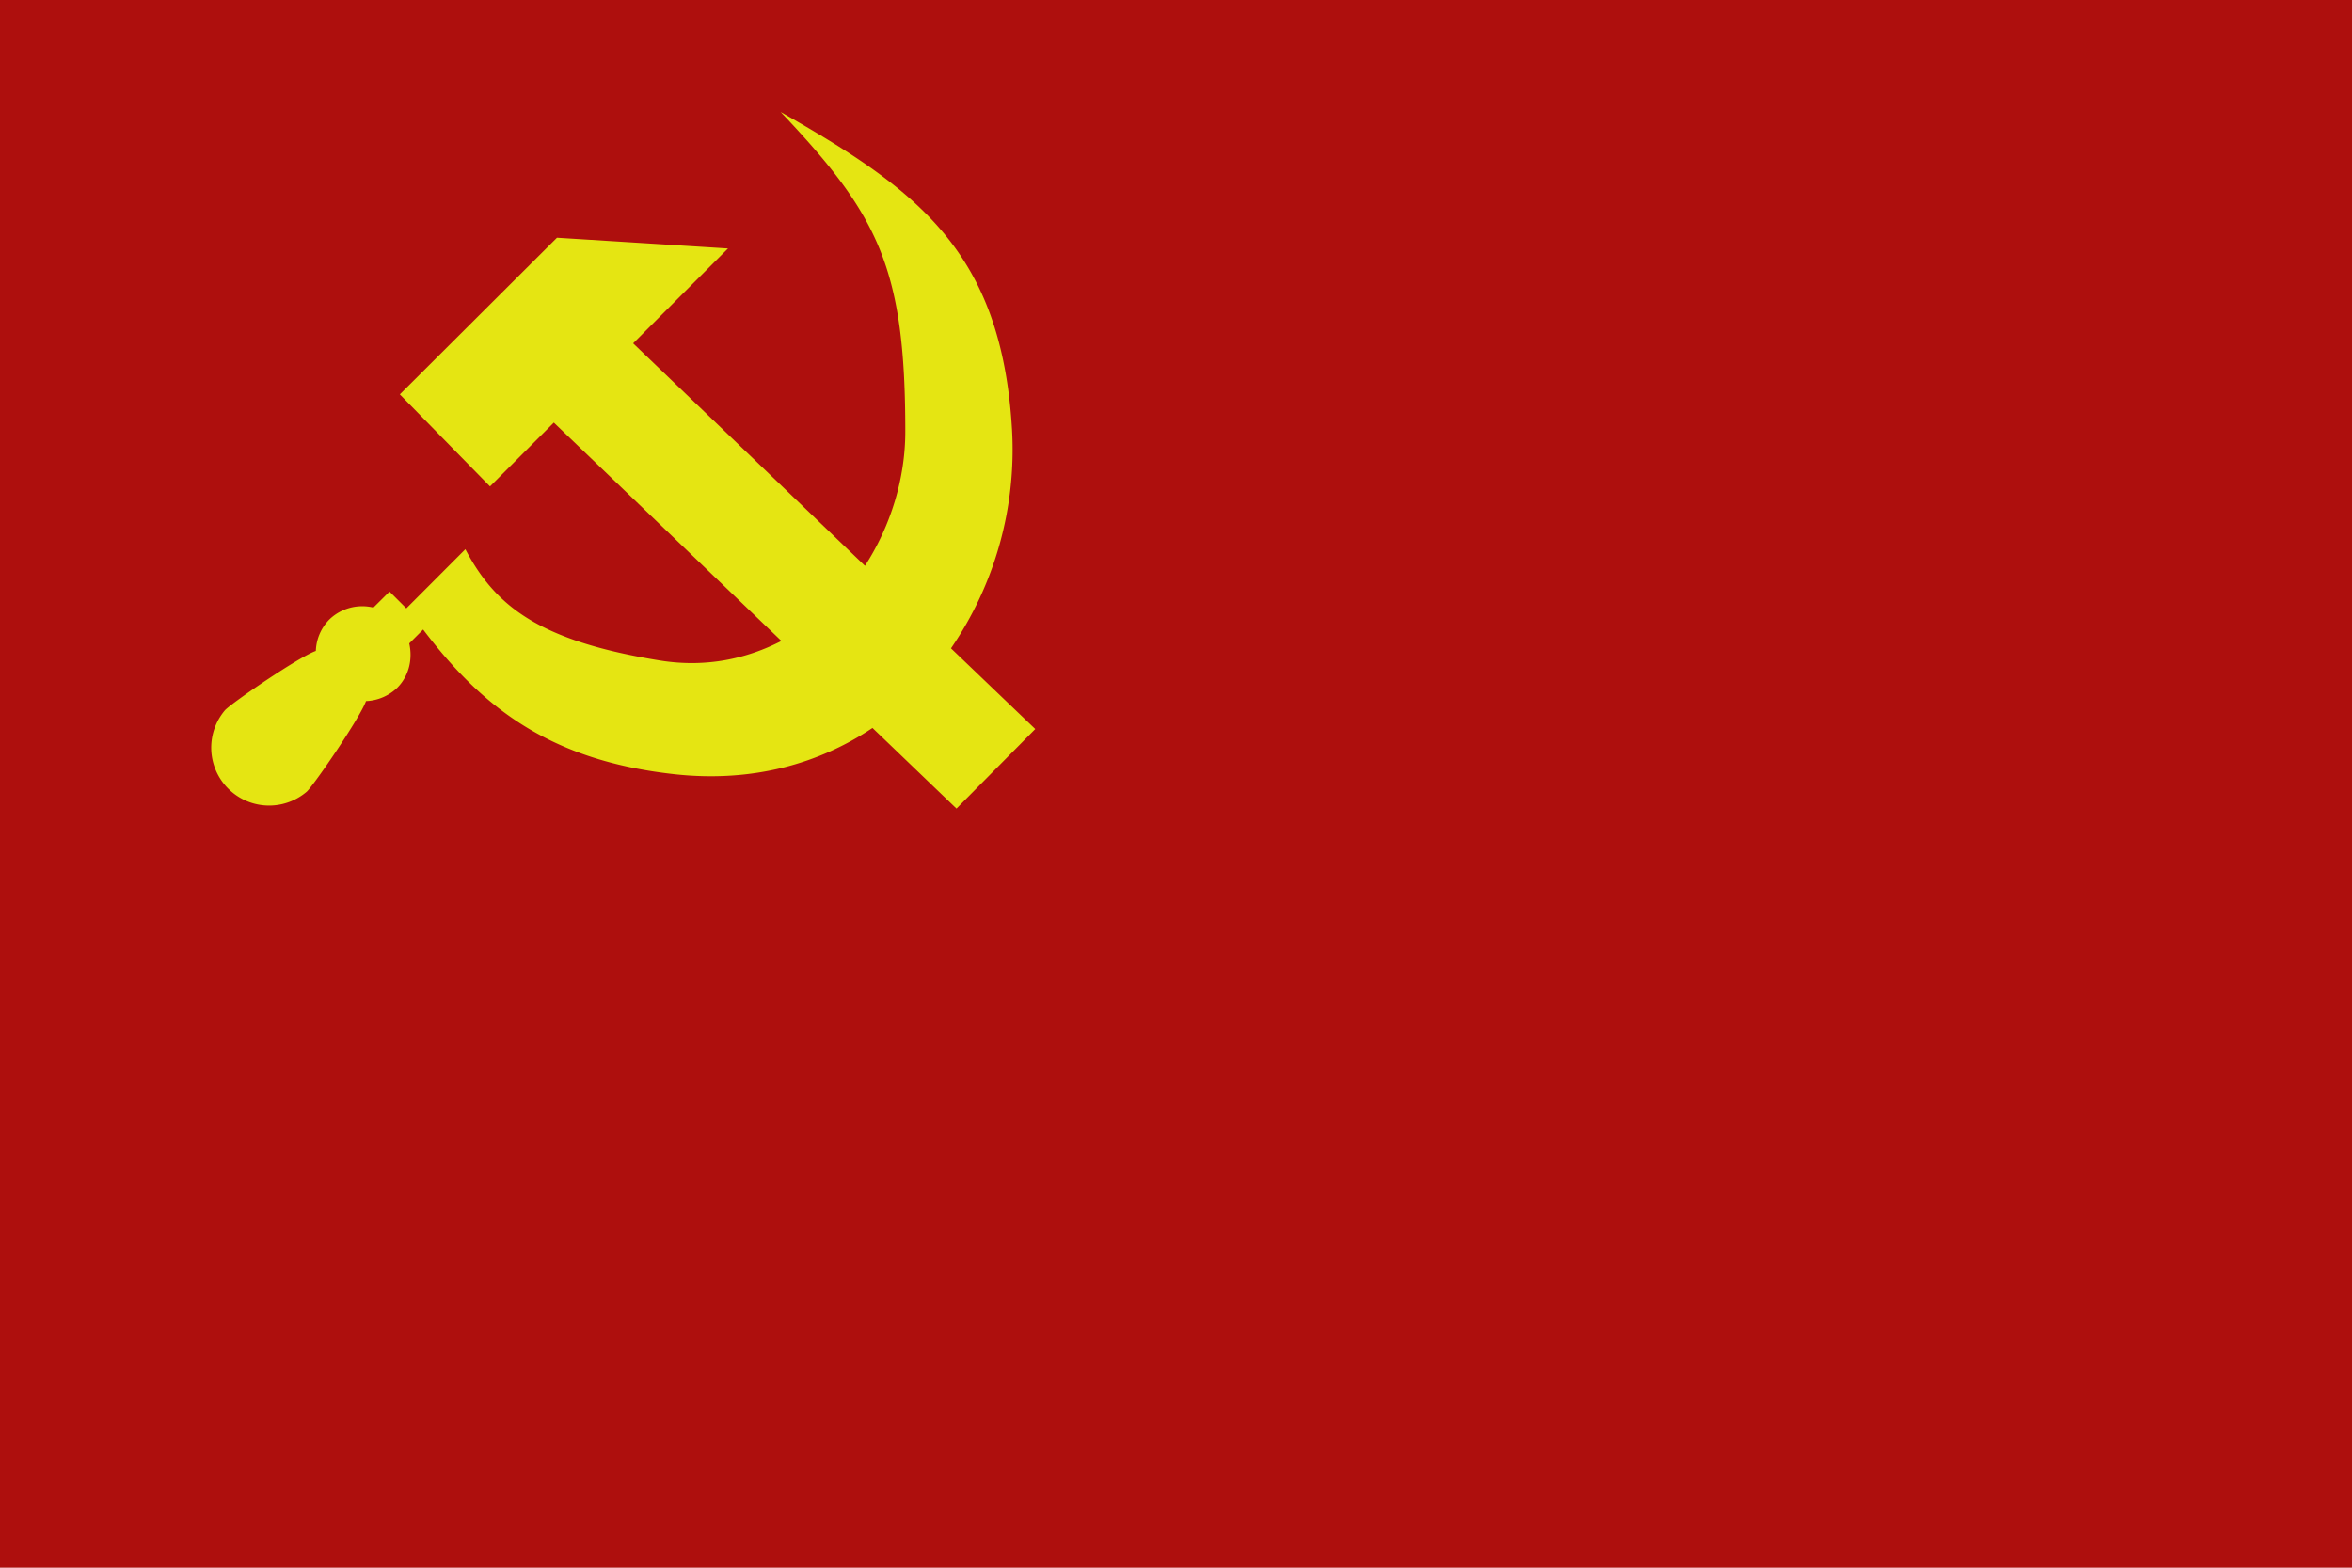 <svg baseProfile="basic" xmlns="http://www.w3.org/2000/svg" viewBox="0 0 21 14"><path fill="#AE0F0D" d="M0 0h21v14H0z"/><path fill="#E5E512" d="M9.243 6.51l-.752-.72a3.138 3.138 0 00.545-1.953C8.942 2.243 8.192 1.697 6.97 1c.877.924 1.113 1.4 1.113 2.853 0 .42-.13.844-.36 1.2l-2.07-1.987.847-.847-1.527-.096L3.57 3.522l.805.822.57-.57 2.032 1.95c-.312.16-.674.24-1.082.175-1.09-.176-1.474-.49-1.74-.994l-.527.528-.15-.15-.144.143a.422.422 0 00-.394.107.42.42 0 00-.12.28c-.152.054-.734.452-.81.528a.517.517 0 00.73.728c.075-.075.473-.657.528-.808a.428.428 0 00.28-.12c.106-.108.137-.257.106-.395l.124-.124c.53.7 1.137 1.17 2.242 1.292.698.077 1.293-.094 1.77-.413l.75.72.703-.71z"/></svg>
